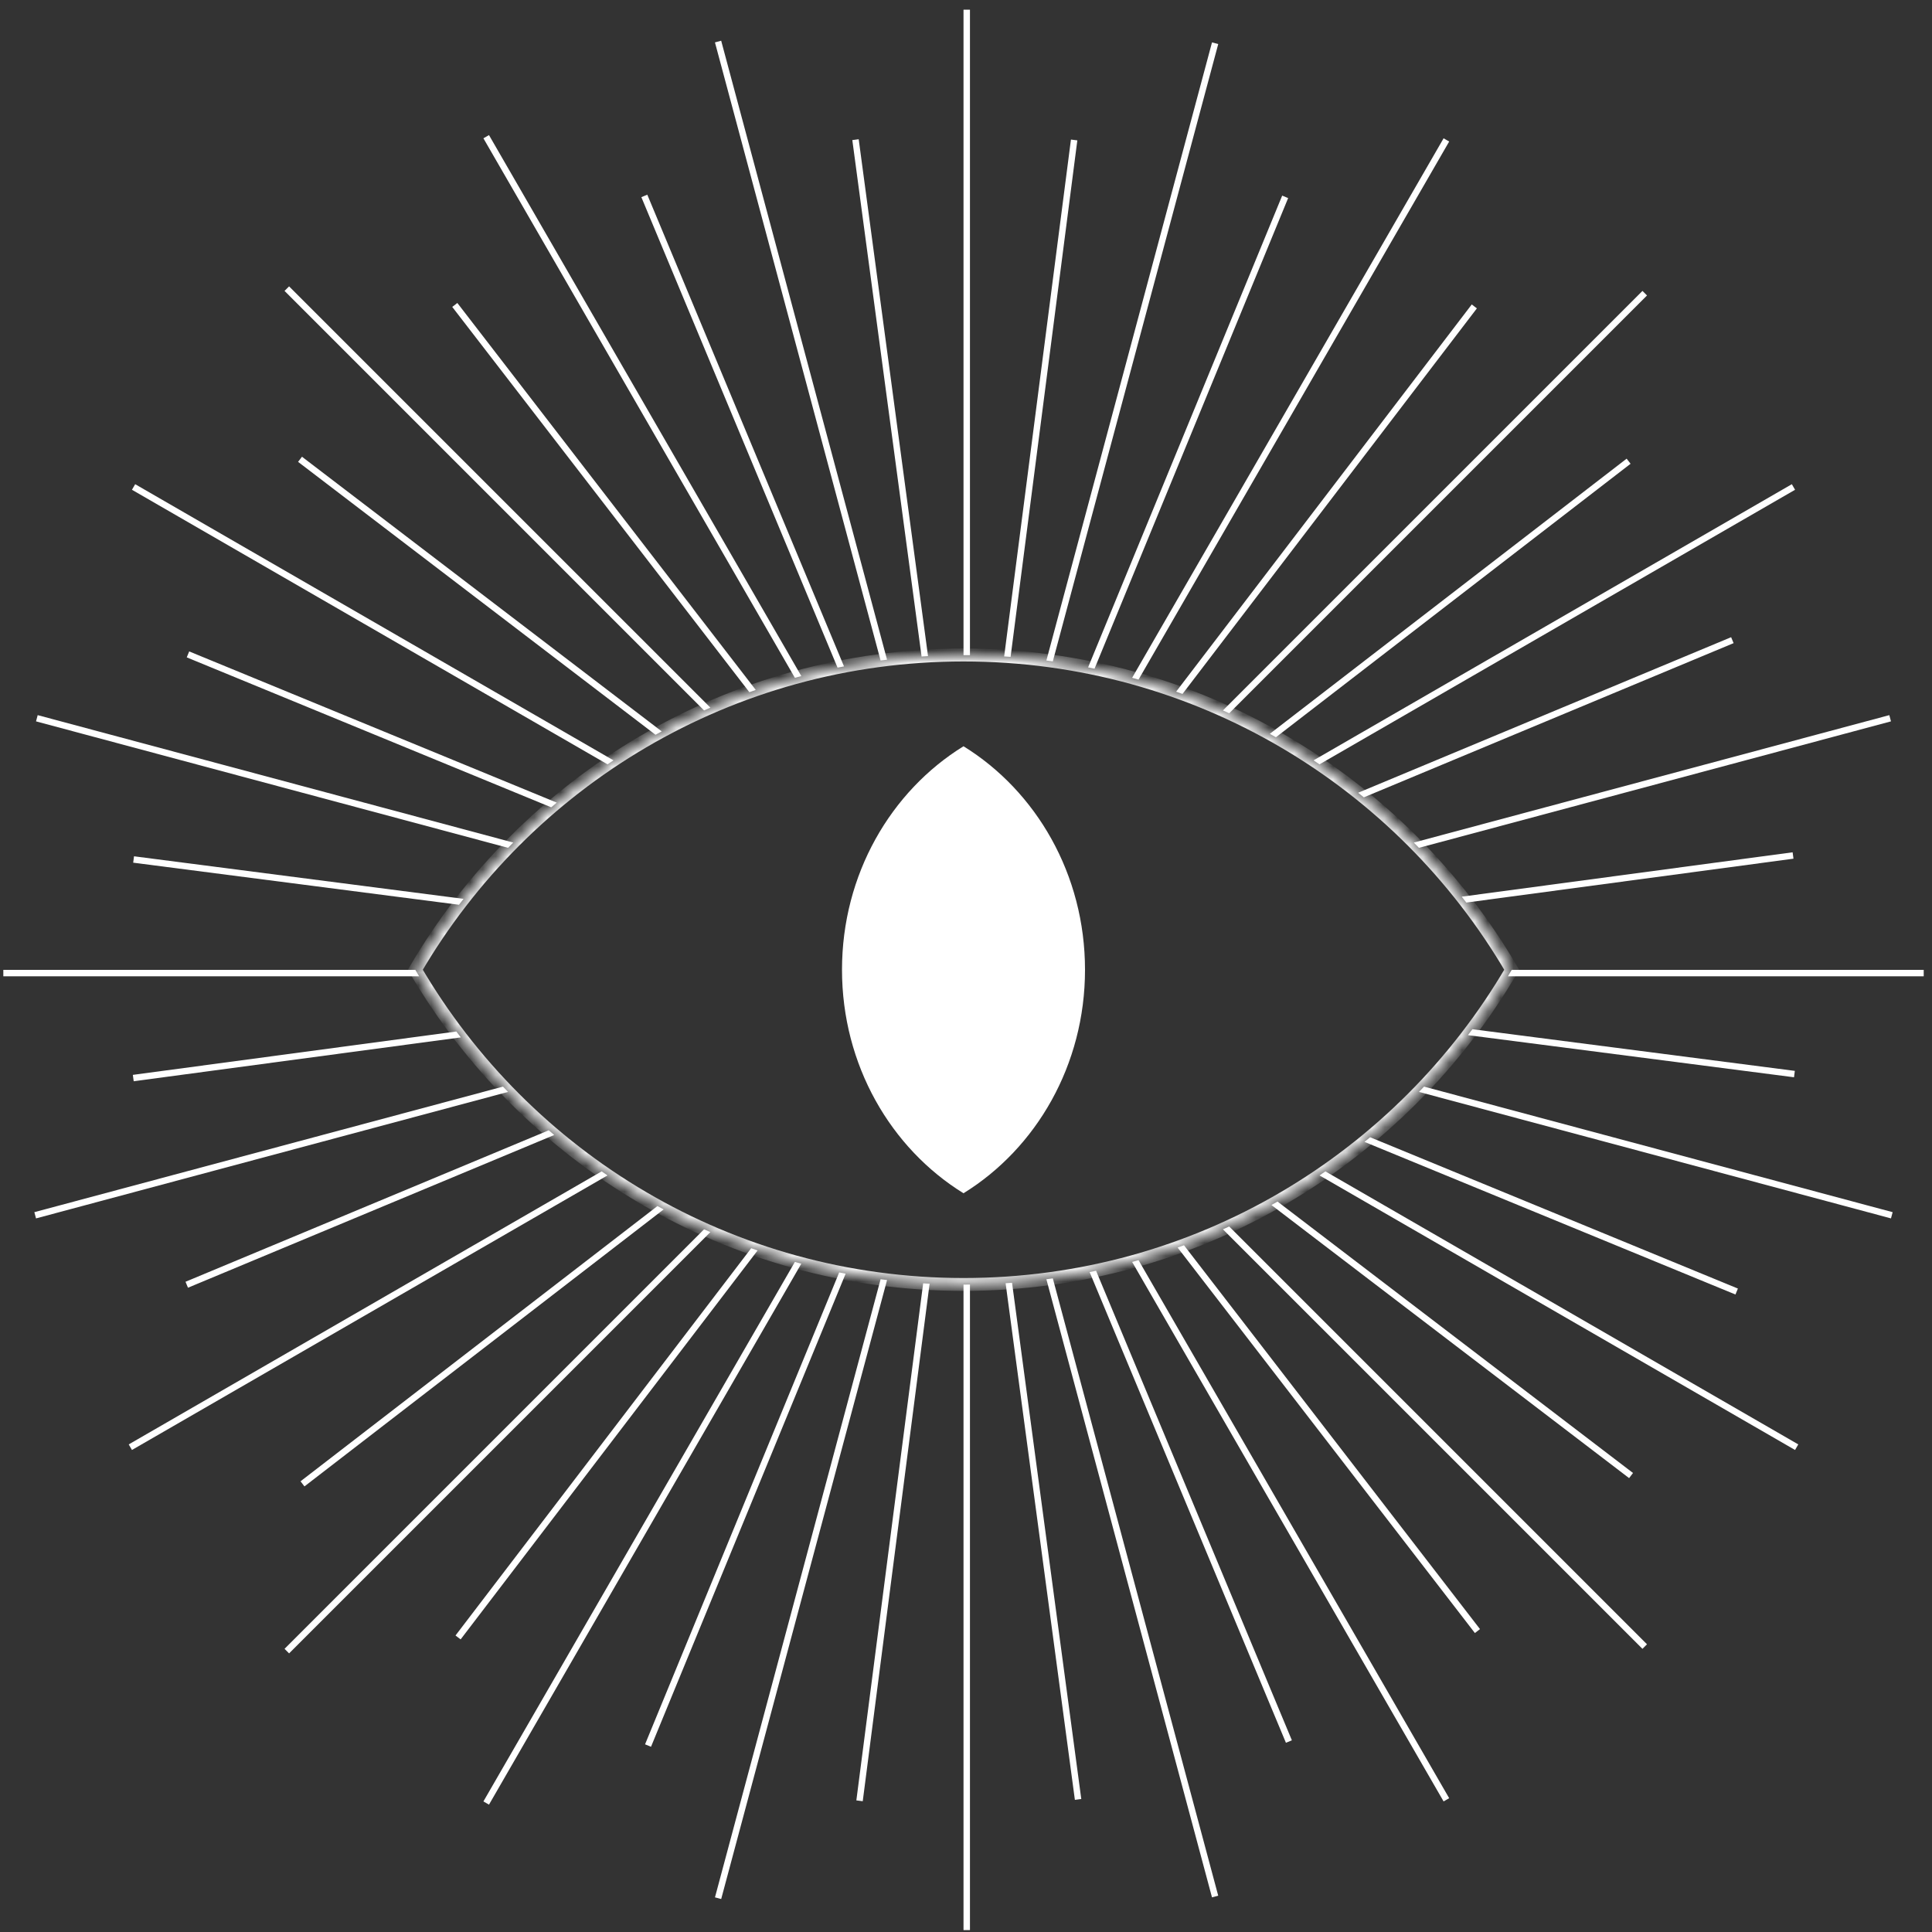 <svg width="150" height="150" viewBox="0 0 150 150" fill="none" xmlns="http://www.w3.org/2000/svg">
<rect x="0" y="0" width="150" height="150" fill="#333333" stroke="none"/>
<mask id="path-1-inside-1" fill="white">
<path fill-rule="evenodd" clip-rule="evenodd" d="M32.246 75.291C40.793 60.674 56.654 50.856 74.808 50.856C92.962 50.856 108.822 60.674 117.369 75.291C108.822 89.907 92.962 99.725 74.808 99.725C56.654 99.725 40.793 89.907 32.246 75.291Z"/>
</mask>
<path d="M32.246 75.291L31.814 75.038L31.667 75.291L31.814 75.543L32.246 75.291ZM117.369 75.291L117.801 75.543L117.948 75.291L117.801 75.038L117.369 75.291ZM32.678 75.543C41.139 61.074 56.839 51.356 74.808 51.356V50.356C56.469 50.356 40.447 60.275 31.814 75.038L32.678 75.543ZM74.808 51.356C92.777 51.356 108.477 61.074 116.938 75.543L117.801 75.038C109.168 60.275 93.146 50.356 74.808 50.356V51.356ZM116.938 75.038C108.477 89.507 92.777 99.225 74.808 99.225V100.225C93.146 100.225 109.168 90.306 117.801 75.543L116.938 75.038ZM74.808 99.225C56.839 99.225 41.139 89.507 32.678 75.038L31.814 75.543C40.447 90.306 56.469 100.225 74.808 100.225V99.225Z" fill="white" mask="url(#path-1-inside-1)"/>
<path fill-rule="evenodd" clip-rule="evenodd" d="M74.806 57.939C80.45 61.423 84.24 67.89 84.24 75.291C84.24 82.692 80.45 89.159 74.806 92.644C69.163 89.159 65.373 82.692 65.373 75.291C65.373 67.89 69.163 61.423 74.806 57.939Z" fill="white"/>
<path fill-rule="evenodd" clip-rule="evenodd" d="M74.807 50.866C74.974 50.866 75.141 50.867 75.307 50.869V0.751H74.807V50.866ZM77.963 50.966C78.129 50.976 78.296 50.987 78.462 51L83.644 10.899L83.148 10.835L77.963 50.966ZM81.241 51.282C81.408 51.304 81.574 51.327 81.74 51.35L94.583 3.421L94.1 3.292L81.241 51.282ZM84.48 51.815C84.647 51.849 84.813 51.883 84.979 51.917L100.011 15.379L99.549 15.188L84.48 51.815ZM87.898 52.624C88.064 52.67 88.23 52.716 88.395 52.764L112.514 10.988L112.081 10.738L87.898 52.624ZM91.315 53.7C91.48 53.758 91.644 53.818 91.808 53.878L114.665 23.942L114.267 23.638L91.315 53.7ZM94.949 55.158C95.111 55.231 95.273 55.305 95.435 55.379L127.874 22.94L127.521 22.586L94.949 55.158ZM98.588 56.975C98.746 57.062 98.904 57.151 99.062 57.24L126.598 36.006L126.292 35.61L98.588 56.975ZM101.984 59.033C102.138 59.135 102.293 59.239 102.446 59.343L139.368 38.026L139.118 37.593L101.984 59.033ZM105.445 61.549C105.594 61.667 105.742 61.786 105.889 61.905L134.597 49.933L134.404 49.472L105.445 61.549ZM109.765 65.416C109.899 65.552 110.034 65.689 110.167 65.826L146.815 56.006L146.686 55.523L109.765 65.416ZM113.489 69.617C113.609 69.769 113.728 69.921 113.845 70.074L139.245 66.668L139.179 66.172L113.489 69.617ZM117.369 75.301C117.271 75.468 117.172 75.635 117.072 75.801H149.357V75.301L117.369 75.301ZM114.316 79.908C114.201 80.062 114.085 80.215 113.969 80.368L139.287 83.639L139.351 83.143L114.316 79.908ZM110.562 84.364C110.431 84.502 110.299 84.639 110.167 84.776L146.815 94.596L146.945 94.113L110.562 84.364ZM106.375 88.295C106.23 88.416 106.085 88.537 105.938 88.656L134.74 100.505L134.93 100.043L106.375 88.295ZM102.903 90.945C102.751 91.05 102.599 91.155 102.446 91.258L139.368 112.576L139.618 112.143L102.903 90.945ZM99.187 93.29C99.03 93.38 98.872 93.469 98.713 93.557L126.483 114.76L126.787 114.362L99.187 93.29ZM95.434 95.223C95.273 95.297 95.111 95.371 94.948 95.444L127.519 128.015L127.873 127.662L95.434 95.223ZM91.924 96.681C91.76 96.741 91.596 96.801 91.431 96.86L114.51 126.788L114.906 126.483L91.924 96.681ZM88.396 97.838C88.23 97.885 88.065 97.931 87.899 97.977L112.081 139.862L112.514 139.612L88.396 97.838ZM85.097 98.659C84.931 98.695 84.765 98.729 84.598 98.763L99.839 135.309L100.301 135.117L85.097 98.659ZM81.74 99.251C81.573 99.275 81.407 99.297 81.24 99.319L94.099 147.309L94.582 147.18L81.74 99.251ZM78.575 99.593C78.409 99.606 78.242 99.618 78.075 99.629L83.454 139.741L83.95 139.675L78.575 99.593ZM75.307 99.733C75.141 99.734 74.974 99.735 74.807 99.735V149.85H75.307V99.733ZM72.174 99.666C72.007 99.657 71.84 99.648 71.674 99.637L66.487 139.782L66.983 139.846L72.174 99.666ZM68.871 99.381C68.703 99.361 68.536 99.34 68.37 99.319L55.51 147.31L55.993 147.44L68.871 99.381ZM65.656 98.887C65.488 98.856 65.322 98.823 65.155 98.79L50.082 135.429L50.544 135.619L65.656 98.887ZM62.214 98.111C62.047 98.067 61.88 98.022 61.714 97.977L37.532 139.862L37.965 140.112L62.214 98.111ZM58.82 97.084C58.654 97.027 58.488 96.969 58.323 96.91L35.365 126.979L35.763 127.282L58.82 97.084ZM55.154 95.66C54.99 95.588 54.827 95.516 54.664 95.443L22.092 128.015L22.445 128.369L55.154 95.66ZM51.525 93.898C51.365 93.812 51.205 93.725 51.045 93.637L23.333 115.008L23.638 115.404L51.525 93.898ZM47.168 91.258C47.015 91.154 46.863 91.05 46.711 90.945L9.995 112.143L10.245 112.576L47.168 91.258ZM43.03 88.12C42.888 87.999 42.745 87.878 42.604 87.756L14.403 99.516L14.595 99.978L43.03 88.12ZM39.447 84.775C39.315 84.639 39.183 84.501 39.052 84.364L2.667 94.113L2.797 94.596L39.447 84.775ZM35.78 80.542C35.663 80.391 35.547 80.238 35.431 80.085L10.314 83.453L10.381 83.948L35.78 80.542ZM32.542 75.801C32.442 75.635 32.343 75.468 32.246 75.301L0.258 75.301V75.801H32.542ZM35.636 70.246C35.754 70.093 35.872 69.94 35.991 69.788L10.405 66.482L10.341 66.978L35.636 70.246ZM39.447 65.826L2.797 56.006L2.926 55.523L39.849 65.416C39.714 65.552 39.58 65.689 39.447 65.826ZM42.797 62.68L14.499 51.038L14.69 50.576L43.227 62.316C43.083 62.437 42.94 62.558 42.797 62.68ZM72.051 50.942C71.884 50.951 71.717 50.961 71.551 50.972L66.174 10.876L66.669 10.81L72.051 50.942ZM68.87 51.22L55.992 3.161L55.509 3.291L68.369 51.283C68.535 51.261 68.702 51.24 68.87 51.22ZM65.529 51.739L50.256 15.116L49.795 15.308L65.028 51.837C65.195 51.803 65.362 51.77 65.529 51.739ZM62.214 52.49L37.965 10.488L37.532 10.738L61.715 52.625C61.881 52.579 62.047 52.534 62.214 52.49ZM58.677 53.567L35.508 23.523L35.112 23.829L58.181 53.742C58.346 53.683 58.511 53.625 58.677 53.567ZM55.154 54.942L22.444 22.233L22.091 22.586L54.663 55.159C54.826 55.086 54.99 55.014 55.154 54.942ZM51.375 56.785L23.446 35.461L23.143 35.858L50.895 57.048C51.054 56.959 51.214 56.871 51.375 56.785ZM47.63 59.033L10.495 37.593L10.245 38.026L47.168 59.343C47.321 59.239 47.475 59.136 47.63 59.033Z" fill="white"/>
</svg>
